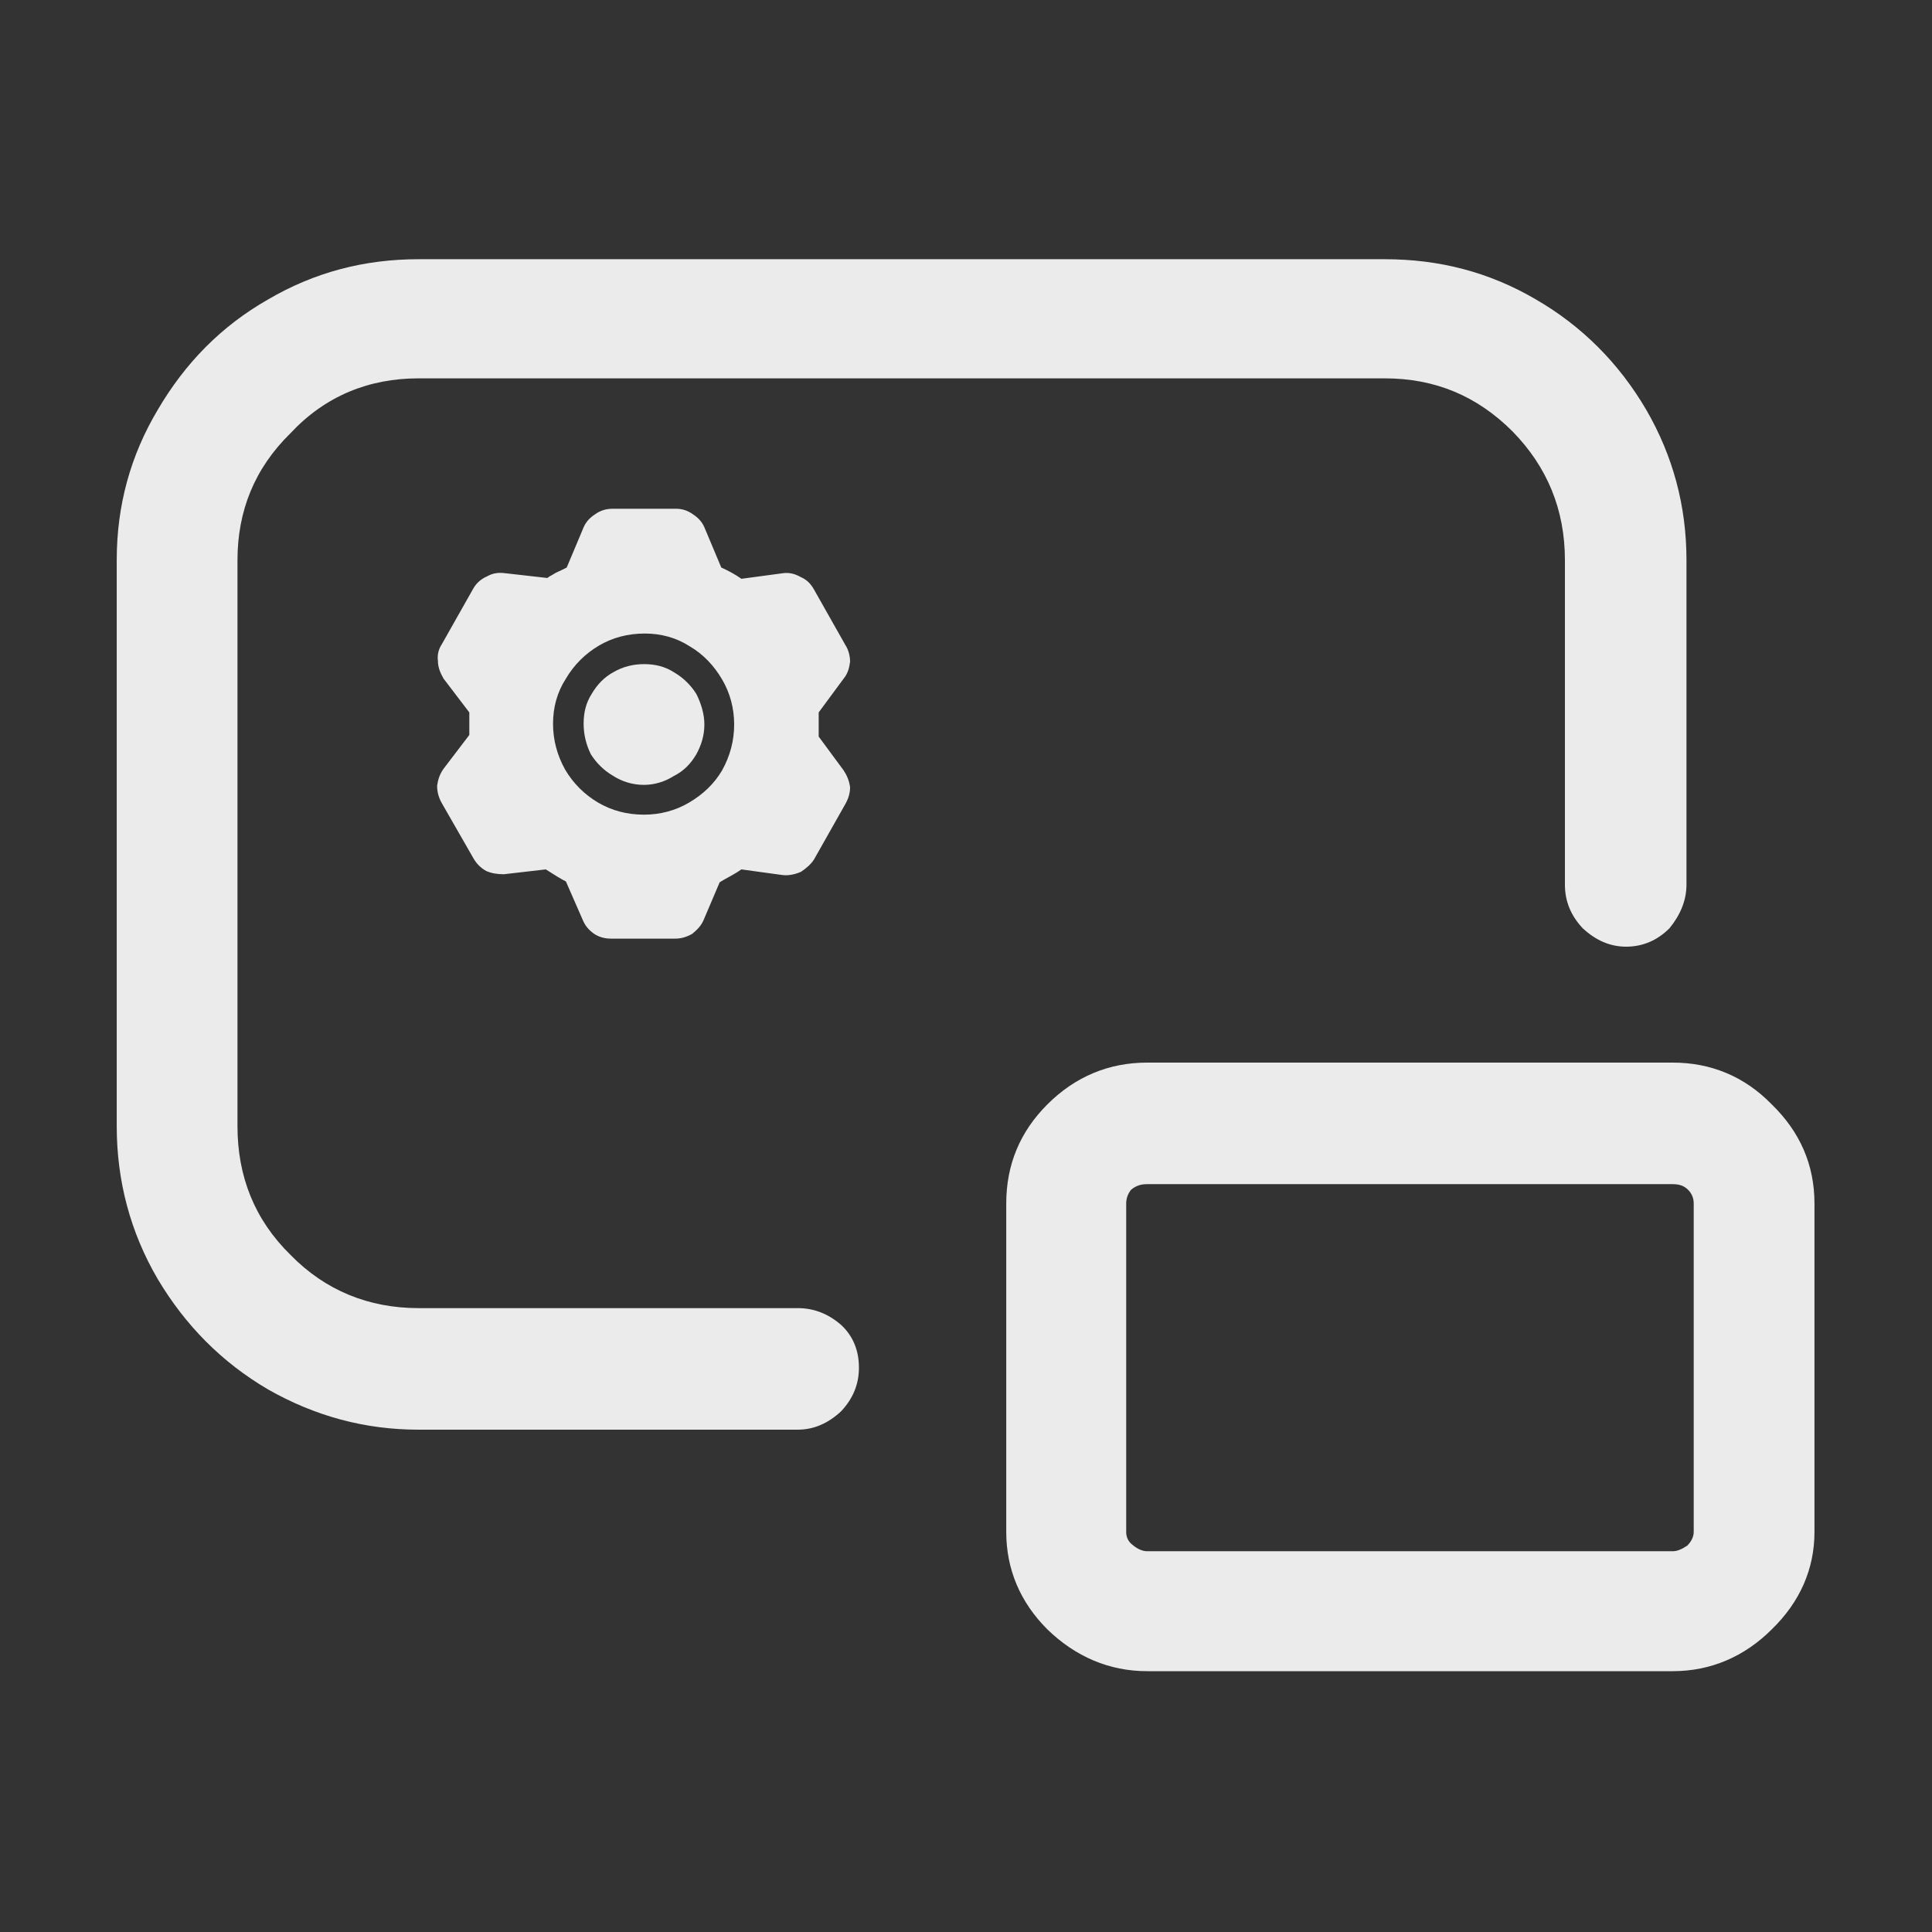 <svg width="24" height="24" viewBox="0 0 24 24" fill="none" xmlns="http://www.w3.org/2000/svg" xmlns:xlink="http://www.w3.org/1999/xlink">
	<rect x="0" y="0" width="24" height="24" fill="#333333" stroke="none"/>
	<desc>
			Created with Pixso.
	</desc>
	<defs>
		<clipPath id="clip3858_256198">
			<rect id="gearshape_fill" width="6" height="6" transform="translate(5 6)" fill="white" fill-opacity="0"/>
		</clipPath>
		<clipPath id="clip3858_256189">
			<rect id="smal_window_playback" width="24" height="24" fill="white" fill-opacity="0"/>
		</clipPath>
	</defs>
	<g clip-path="url(#clip3858_256189)">
		<g opacity="0">
			<rect id="rect" width="24" height="24" fill="#000000" fill-opacity="1"/>
		</g>
		<path id="path" d="M14.25 13.2C13.78 13.2 13.36 13.37 13.01 13.72C12.67 14.06 12.5 14.47 12.5 14.95L12.5 19.03C12.5 19.49 12.67 19.9 13.01 20.24C13.36 20.58 13.78 20.76 14.25 20.76L20.78 20.76C21.25 20.76 21.67 20.58 22.01 20.24C22.36 19.9 22.54 19.49 22.54 19.03L22.54 14.95C22.54 14.47 22.36 14.06 22.01 13.72C21.67 13.37 21.25 13.2 20.78 13.2L14.25 13.2ZM21.04 19.03C21.04 19.09 21.01 19.15 20.96 19.2C20.9 19.24 20.84 19.27 20.78 19.27L14.25 19.27C14.19 19.27 14.13 19.24 14.08 19.2C14.01 19.15 13.99 19.09 13.99 19.03L13.99 14.95C13.99 14.89 14.01 14.83 14.05 14.78C14.11 14.73 14.17 14.71 14.25 14.71L20.78 14.71C20.86 14.71 20.92 14.73 20.97 14.78C21.02 14.83 21.04 14.89 21.04 14.95L21.04 19.03ZM5.2 16.25C4.58 16.25 4.04 16.03 3.61 15.59C3.16 15.15 2.95 14.61 2.95 13.99L2.95 6.96C2.95 6.35 3.16 5.82 3.61 5.38C4.04 4.92 4.58 4.7 5.2 4.7L17.2 4.7C17.83 4.7 18.35 4.92 18.79 5.36C19.22 5.8 19.44 6.33 19.44 6.96L19.44 10.99C19.44 11.19 19.51 11.37 19.66 11.53C19.82 11.68 20 11.76 20.2 11.76C20.41 11.76 20.59 11.68 20.74 11.53C20.87 11.37 20.95 11.19 20.95 10.99L20.95 6.96C20.95 6.28 20.78 5.66 20.45 5.09C20.11 4.51 19.65 4.05 19.08 3.72C18.5 3.38 17.88 3.22 17.2 3.22L5.2 3.22C4.53 3.22 3.91 3.38 3.33 3.72C2.75 4.05 2.3 4.51 1.96 5.09C1.62 5.66 1.45 6.28 1.45 6.96L1.45 13.99C1.45 14.67 1.62 15.31 1.96 15.89C2.3 16.46 2.75 16.92 3.33 17.26C3.91 17.59 4.53 17.76 5.2 17.76L9.91 17.76C10.11 17.76 10.29 17.68 10.45 17.53C10.6 17.37 10.67 17.19 10.67 16.99C10.67 16.78 10.6 16.6 10.45 16.46C10.29 16.32 10.11 16.25 9.91 16.25L5.2 16.25Z" fill="#FFFFFF" fill-opacity="0.902" fill-rule="nonzero"/>
		<g clip-path="url(#clip3858_256198)">
			<g opacity="0">
				<rect id="rect" x="5" y="6" width="6" height="6" fill="#000000" fill-opacity="1"/>
			</g>
			<path id="path" d="M8.01 7.87C8.21 7.87 8.4 7.92 8.57 8.03C8.74 8.13 8.87 8.27 8.97 8.44C9.07 8.61 9.12 8.8 9.12 9C9.12 9.2 9.07 9.39 8.97 9.57C8.87 9.74 8.73 9.87 8.56 9.97C8.39 10.07 8.2 10.12 8 10.12C7.79 10.12 7.6 10.07 7.43 9.97C7.26 9.87 7.12 9.73 7.02 9.56C6.92 9.38 6.87 9.19 6.87 8.99C6.87 8.79 6.92 8.6 7.03 8.43C7.13 8.26 7.27 8.12 7.44 8.02C7.61 7.92 7.8 7.87 8.01 7.87ZM8.39 11.66C8.46 11.66 8.53 11.64 8.6 11.6C8.66 11.55 8.71 11.5 8.74 11.43L8.94 10.96L8.99 10.93C9.06 10.89 9.14 10.85 9.21 10.8L9.72 10.87C9.8 10.88 9.88 10.86 9.95 10.83C10.01 10.79 10.07 10.74 10.11 10.68L10.5 9.99C10.54 9.92 10.56 9.85 10.56 9.78C10.55 9.7 10.52 9.63 10.48 9.57L10.17 9.15L10.17 8.85L10.48 8.43C10.53 8.37 10.55 8.3 10.56 8.22C10.56 8.15 10.54 8.07 10.5 8.01L10.11 7.32C10.07 7.25 10.02 7.2 9.95 7.17C9.88 7.13 9.81 7.11 9.73 7.12L9.21 7.19C9.14 7.14 9.05 7.09 8.96 7.05L8.75 6.55C8.72 6.48 8.67 6.43 8.61 6.39C8.54 6.34 8.47 6.32 8.4 6.32L7.61 6.32C7.53 6.32 7.46 6.34 7.39 6.39C7.33 6.43 7.28 6.48 7.25 6.55L7.04 7.05L6.98 7.08C6.94 7.1 6.91 7.11 6.88 7.13C6.85 7.15 6.82 7.16 6.8 7.18L6.27 7.12C6.19 7.11 6.12 7.12 6.05 7.16C5.98 7.19 5.92 7.24 5.88 7.31L5.49 8C5.45 8.06 5.43 8.13 5.44 8.21C5.44 8.29 5.47 8.36 5.51 8.43L5.83 8.85L5.83 9.13L5.51 9.55C5.46 9.62 5.44 9.69 5.43 9.76C5.43 9.84 5.45 9.91 5.49 9.98L5.88 10.66C5.92 10.73 5.97 10.78 6.04 10.82C6.11 10.85 6.18 10.86 6.26 10.86L6.78 10.8C6.89 10.87 6.97 10.92 7.03 10.95L7.24 11.43C7.27 11.5 7.31 11.55 7.38 11.6C7.44 11.64 7.51 11.66 7.59 11.66L8.39 11.66Z" fill="#FFFFFF" fill-opacity="0.902" fill-rule="nonzero"/>
			<path id="path" d="M8 8.25C7.87 8.25 7.74 8.28 7.62 8.35C7.51 8.41 7.42 8.5 7.35 8.62C7.28 8.73 7.25 8.85 7.25 8.99C7.25 9.12 7.28 9.25 7.34 9.37C7.41 9.48 7.5 9.57 7.62 9.64C7.73 9.71 7.86 9.75 8 9.75C8.13 9.75 8.26 9.71 8.37 9.64C8.49 9.58 8.58 9.49 8.65 9.37C8.71 9.26 8.75 9.14 8.75 9C8.75 8.87 8.71 8.74 8.65 8.62C8.58 8.51 8.49 8.42 8.37 8.35C8.26 8.28 8.14 8.25 8 8.25Z" fill="#FFFFFF" fill-opacity="0.902" fill-rule="nonzero"/>
		</g>
	</g>
</svg>
